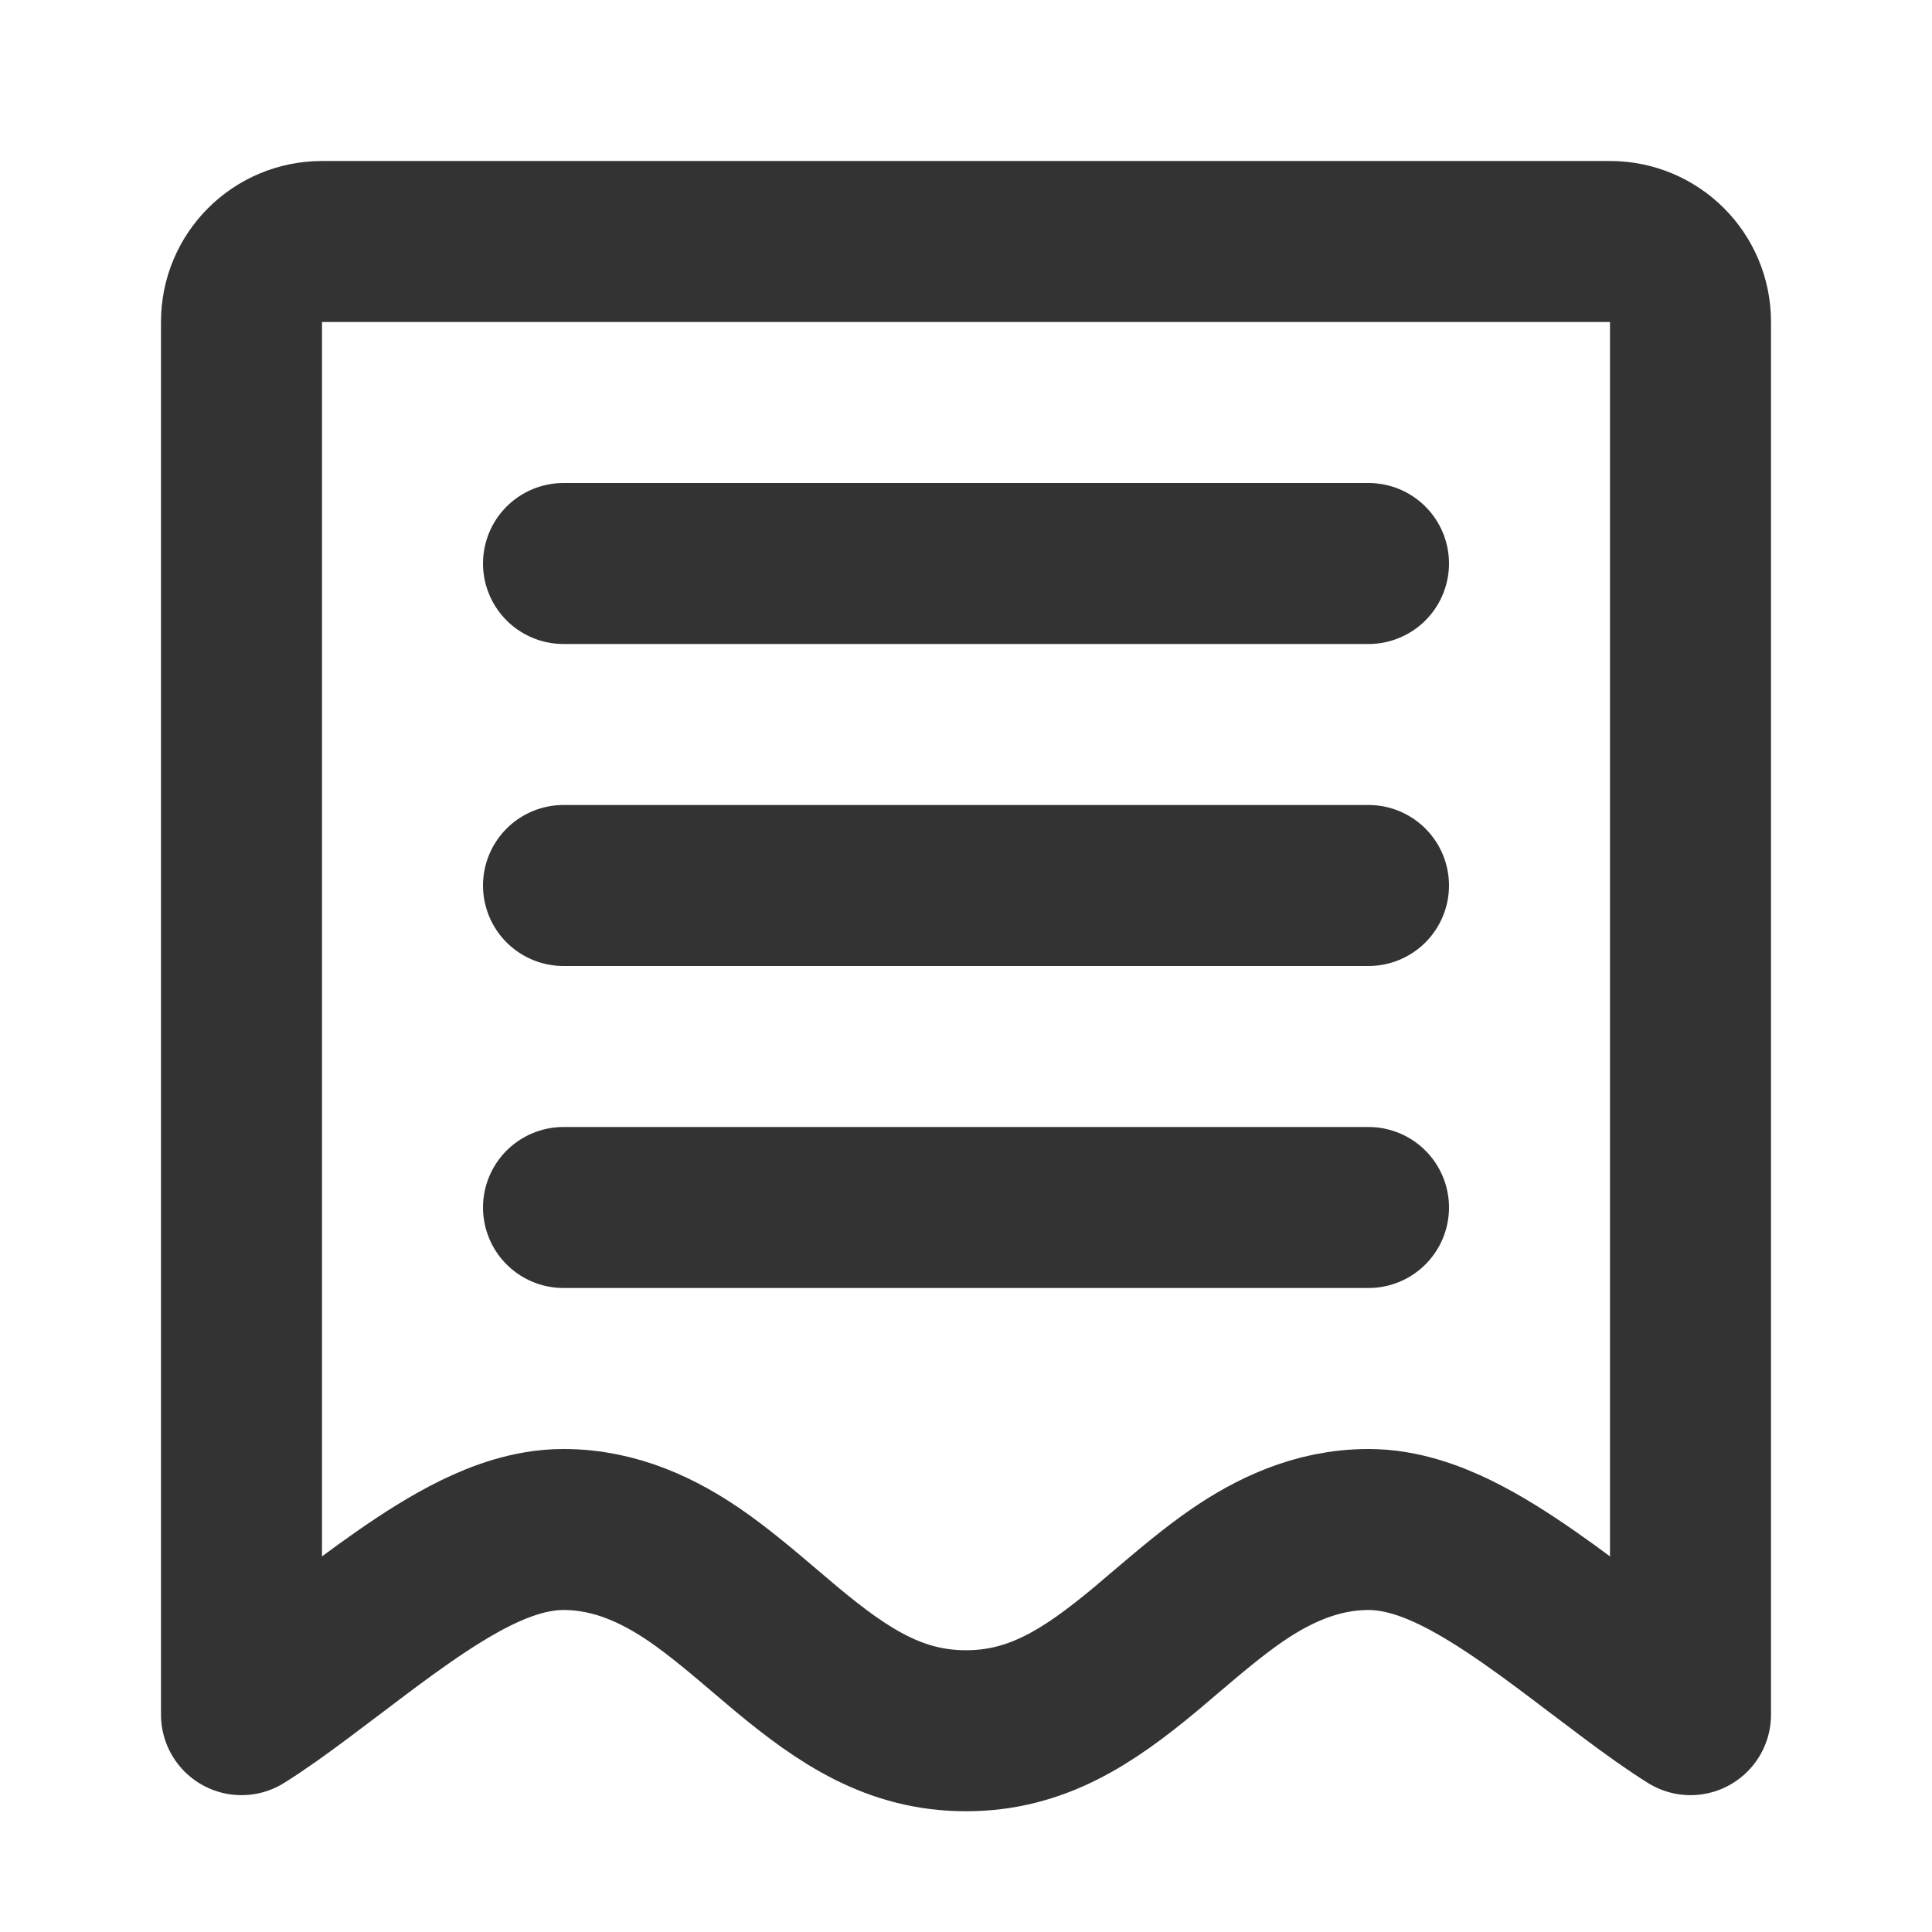 <svg width="24" height="24" viewBox="0 0 24 24" fill="none" xmlns="http://www.w3.org/2000/svg">
<path d="M3 3.997C3 3.447 3.446 3 4 3H20C20.554 3 21 3.447 21 3.997V4.023V4.05V4.077V4.103V4.13V4.157V4.185V4.212V4.239V4.267V4.295V4.322V4.35V4.379V4.407V4.435V4.464V4.492V4.521V4.55V4.579V4.608V4.638V4.667V4.697V4.726V4.756V4.786V4.816V4.846V4.877V4.907V4.938V4.968V4.999V5.03V5.061V5.092V5.123V5.155V5.186V5.218V5.249V5.281V5.313V5.345V5.377V5.41V5.442V5.474V5.507V5.54V5.573V5.605V5.638V5.672V5.705V5.738V5.772V5.805V5.839V5.873V5.906V5.94V5.974V6.009V6.043V6.077V6.112V6.146V6.181V6.216V6.25V6.285V6.32V6.355V6.391V6.426V6.461V6.497V6.532V6.568V6.604V6.64V6.676V6.712V6.748V6.784V6.82V6.856V6.893V6.929V6.966V7.003V7.039V7.076V7.113V7.15V7.187V7.224V7.262V7.299V7.336V7.374V7.411V7.449V7.486V7.524V7.562V7.6V7.638V7.676V7.714V7.752V7.79V7.829V7.867V7.905V7.944V7.982V8.021V8.06V8.098V8.137V8.176V8.215V8.254V8.293V8.332V8.371V8.411V8.45V8.489V8.529V8.568V8.608V8.647V8.687V8.726V8.766V8.806V8.846V8.886V8.925V8.965V9.005V9.045V9.085V9.126V9.166V9.206V9.246V9.287V9.327V9.367V9.408V9.448V9.489V9.529V9.57V9.611V9.651V9.692V9.733V9.774V9.814V9.855V9.896V9.937V9.978V10.019V10.06V10.101V10.142V10.183V10.224V10.265V10.307V10.348V10.389V10.43V10.472V10.513V10.554V10.595V10.637V10.678V10.72V10.761V10.803V10.844V10.886V10.927V10.969V11.01V11.052V11.093V11.135V11.176V11.218V11.26V11.301V11.343V11.384V11.426V11.468V11.509V11.551V11.593V11.635V11.676V11.718V11.76V11.801V11.843V11.885V11.927V11.968V12.01V12.052V12.093V12.135V12.177V12.219V12.26V12.302V12.344V12.385V12.427V12.469V12.51V12.552V12.594V12.635V12.677V12.719V12.76V12.802V12.843V12.885V12.927V12.968V13.01V13.051V13.093V13.134V13.176V13.217V13.258V13.3V13.341V13.383V13.424V13.465V13.507V13.548V13.589V13.63V13.671V13.713V13.754V13.795V13.836V13.877V13.918V13.959V14V14.041V14.082V14.123V14.164V14.204V14.245V14.286V14.327V14.367V14.408V14.448V14.489V14.53V14.57V14.611V14.651V14.691V14.732V14.772V14.812V14.852V14.892V14.932V14.972V15.012V15.052V15.092V15.132V15.172V15.212V15.251V15.291V15.331V15.37V15.409V15.449V15.488V15.528V15.567V15.606V15.645V15.684V15.723V15.762V15.801V15.84V15.879V15.918V15.956V15.995V16.033V16.072V16.11V16.149V16.187V16.225V16.263V16.301V16.339V16.377V16.415V16.453V16.491V16.528V16.566V16.603V16.641V16.678V16.715V16.753V16.79V16.827V16.864V16.901V16.937V16.974V17.011V17.047V17.084V17.12V17.157V17.193V17.229V17.265V17.301V17.337V17.373V17.408V17.444V17.48V17.515V17.55V17.585V17.621V17.656V17.691V17.726V17.761V17.795V17.83V17.864V17.899V17.933V17.967V18.001V18.035V18.069V18.103V18.137V18.171V18.204V18.237V18.271V18.304V18.337V18.37V18.403V18.436V18.468V18.501V18.533V18.566V18.598V18.63V18.662V18.694V18.726V18.757V18.789V18.82V18.852V18.883V18.914V18.945V18.976V19.007V19.037V19.068V19.098V19.128V19.159V19.189V19.218V19.248V19.278V19.307V19.337V19.366V19.395V19.424V19.453V19.482V19.51V19.539V19.567V19.595V19.623V19.651V19.679V19.707V19.735V19.762V19.789V19.816V19.843V19.87V19.897V19.924V19.95V19.976V20.002V20.028V20.054V20.08V20.106V20.131V20.156V20.181V20.206V20.231V20.256V20.281V20.305V20.329V20.354V20.377V20.401V20.425V20.448V20.472V20.495V20.518V20.541V20.564V20.586V20.609V20.631V20.653V20.675V20.697V20.718V20.74V20.761V20.782V20.803V20.824V20.845V20.865V20.885V20.905V20.925V20.945V20.965V20.984V21.004V21.023V21.042V21.06V21.079V21.098V21.116V21.134V21.152V21.169V21.187V21.204V21.222V21.239V21.255V21.272V21.289V21.3C20.892 21.232 20.771 21.151 20.639 21.058C20.401 20.89 20.15 20.699 19.88 20.495L19.845 20.469C19.569 20.259 19.274 20.036 18.985 19.835C18.699 19.636 18.391 19.439 18.085 19.289C17.796 19.148 17.414 19 17 19C16.336 19 15.792 19.28 15.374 19.564C15.069 19.773 14.752 20.043 14.473 20.28C14.39 20.351 14.31 20.419 14.235 20.482C13.518 21.079 12.878 21.5 12 21.5C11.122 21.5 10.482 21.079 9.765 20.482C9.69 20.419 9.61 20.351 9.526 20.28C9.248 20.043 8.931 19.773 8.626 19.564C8.208 19.28 7.664 19 7 19C6.586 19 6.204 19.148 5.915 19.289C5.609 19.439 5.301 19.636 5.015 19.835C4.726 20.036 4.431 20.259 4.155 20.469L4.12 20.495C3.85 20.699 3.599 20.89 3.361 21.058C3.229 21.151 3.109 21.232 3 21.3L3 3.997Z" stroke="#333333" stroke-width="2" stroke-linecap="round" stroke-linejoin="round"/>
<line x1="7" y1="7" x2="17" y2="7" stroke="#333333" stroke-width="2" stroke-linecap="round" stroke-linejoin="round"/>
<line x1="7" y1="11" x2="17" y2="11" stroke="#333333" stroke-width="2" stroke-linecap="round" stroke-linejoin="round"/>
<line x1="7" y1="15" x2="17" y2="15" stroke="#333333" stroke-width="2" stroke-linecap="round" stroke-linejoin="round"/>
</svg>
